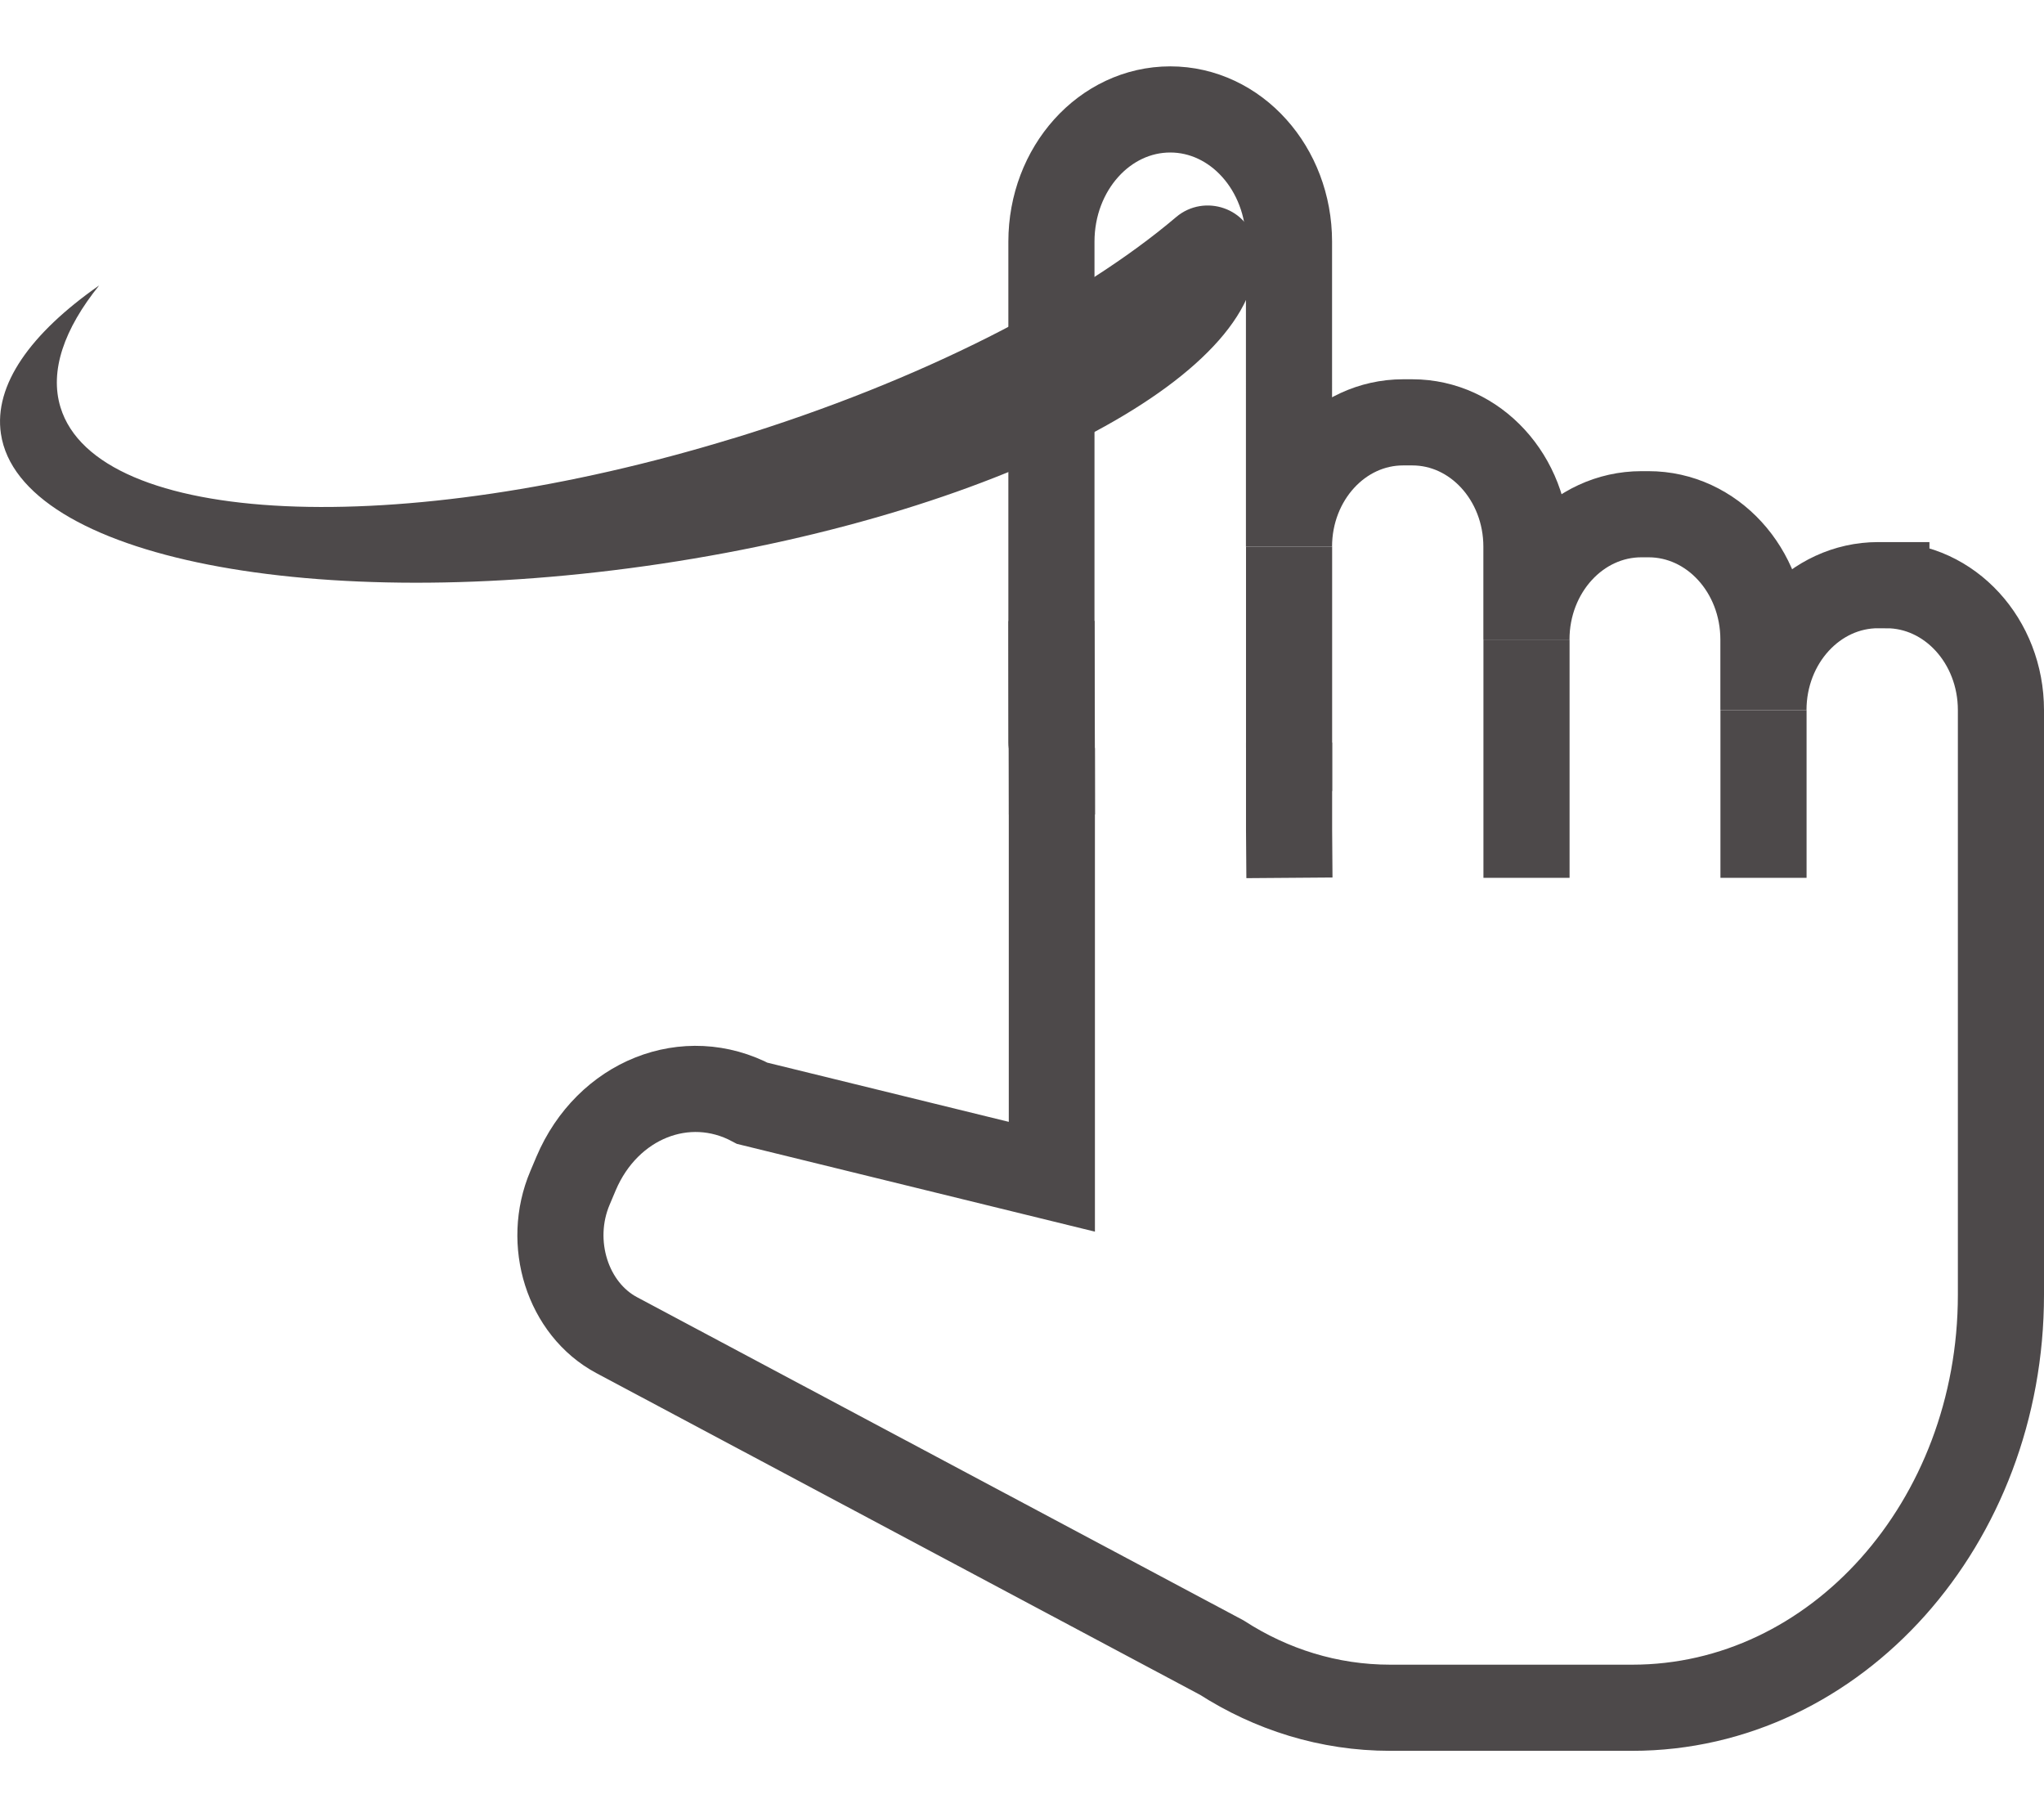 <?xml version="1.0" encoding="UTF-8"?>
<svg id="Lager_2" data-name="Lager 2" xmlns="http://www.w3.org/2000/svg" viewBox="0 0 284.78 234.65" width="45" height="40">
  <defs>
    <style>
      .cls-1 {
        fill: none;
        stroke: #4d494a;
        stroke-miterlimit: 10;
        stroke-width: 12px;
      }

      .cls-2 {
        fill: #4d494a;
      }

      .cls-2, .cls-3 {
        stroke-width: 0px;
      }

      .cls-3 {
        fill: #4d494a;
      }
    </style>
  </defs>
  <g id="Lager_1-2" data-name="Lager 1">
    <g>
      <path class="cls-2" d="M102.14,51.82c-46.66,14.28-88.61,12.34-93.71-4.32-1.55-5.06.49-10.9,5.38-16.98C4.25,37.2-.89,44.39.13,51.19c2.58,17.23,43.8,25.33,92.05,18.09,48.25-7.24,85.27-27.07,82.69-44.3,0-.03-.01-.07-.02-.1-.81-5.11-7.04-7.23-10.99-3.88-13.45,11.41-35.55,22.82-61.72,30.83Z"/>
      <g>
        <g>
          <path class="cls-1" d="M262.82,72.27h-1.15c-8.82,0-15.98,7.79-15.98,17.41v-9.83c0-9.64-7.15-17.46-16.01-17.46h-.99c-8.85,0-16.02,7.82-16.02,17.46v-12.94c0-9.56-7.12-17.32-15.9-17.32h-1.28c-8.79,0-15.9,7.76-15.9,17.32V24.42c0-5.08-1.85-9.7-4.84-13.02-2.99-3.34-7.15-5.4-11.7-5.4-9.15,0-16.56,8.24-16.56,18.42v69.78c0,.41.3.75.68.75h-.62v59.73l-41.73-10.23c-9.19-4.9-20.19-.52-24.56,9.78l-.84,1.99c-3.27,7.68-.34,16.88,6.51,20.53l84.29,44.91c6.91,4.44,14.91,6.99,23.46,6.99h33.74c28.37,0,51.36-25.76,51.36-57.53v-81.44c0-9.62-7.14-17.41-15.96-17.41ZM179.6,94.95h-.68c.38,0,.68-.34.68-.75v.75Z"/>
          <path class="cls-1" d="M179.6,66.91v39.45l.05,6.68"/>
          <line class="cls-1" x1="212.68" y1="79.85" x2="212.68" y2="113.04"/>
          <line class="cls-1" x1="245.7" y1="89.68" x2="245.7" y2="113.04"/>
        </g>
        <polyline class="cls-1" points="146.56 104.22 146.55 98.19 146.5 77.26"/>
        <rect class="cls-3" x="143.97" y="91.74" width="6.52" height="6.41"/>
      </g>
    </g>
  </g>
</svg>